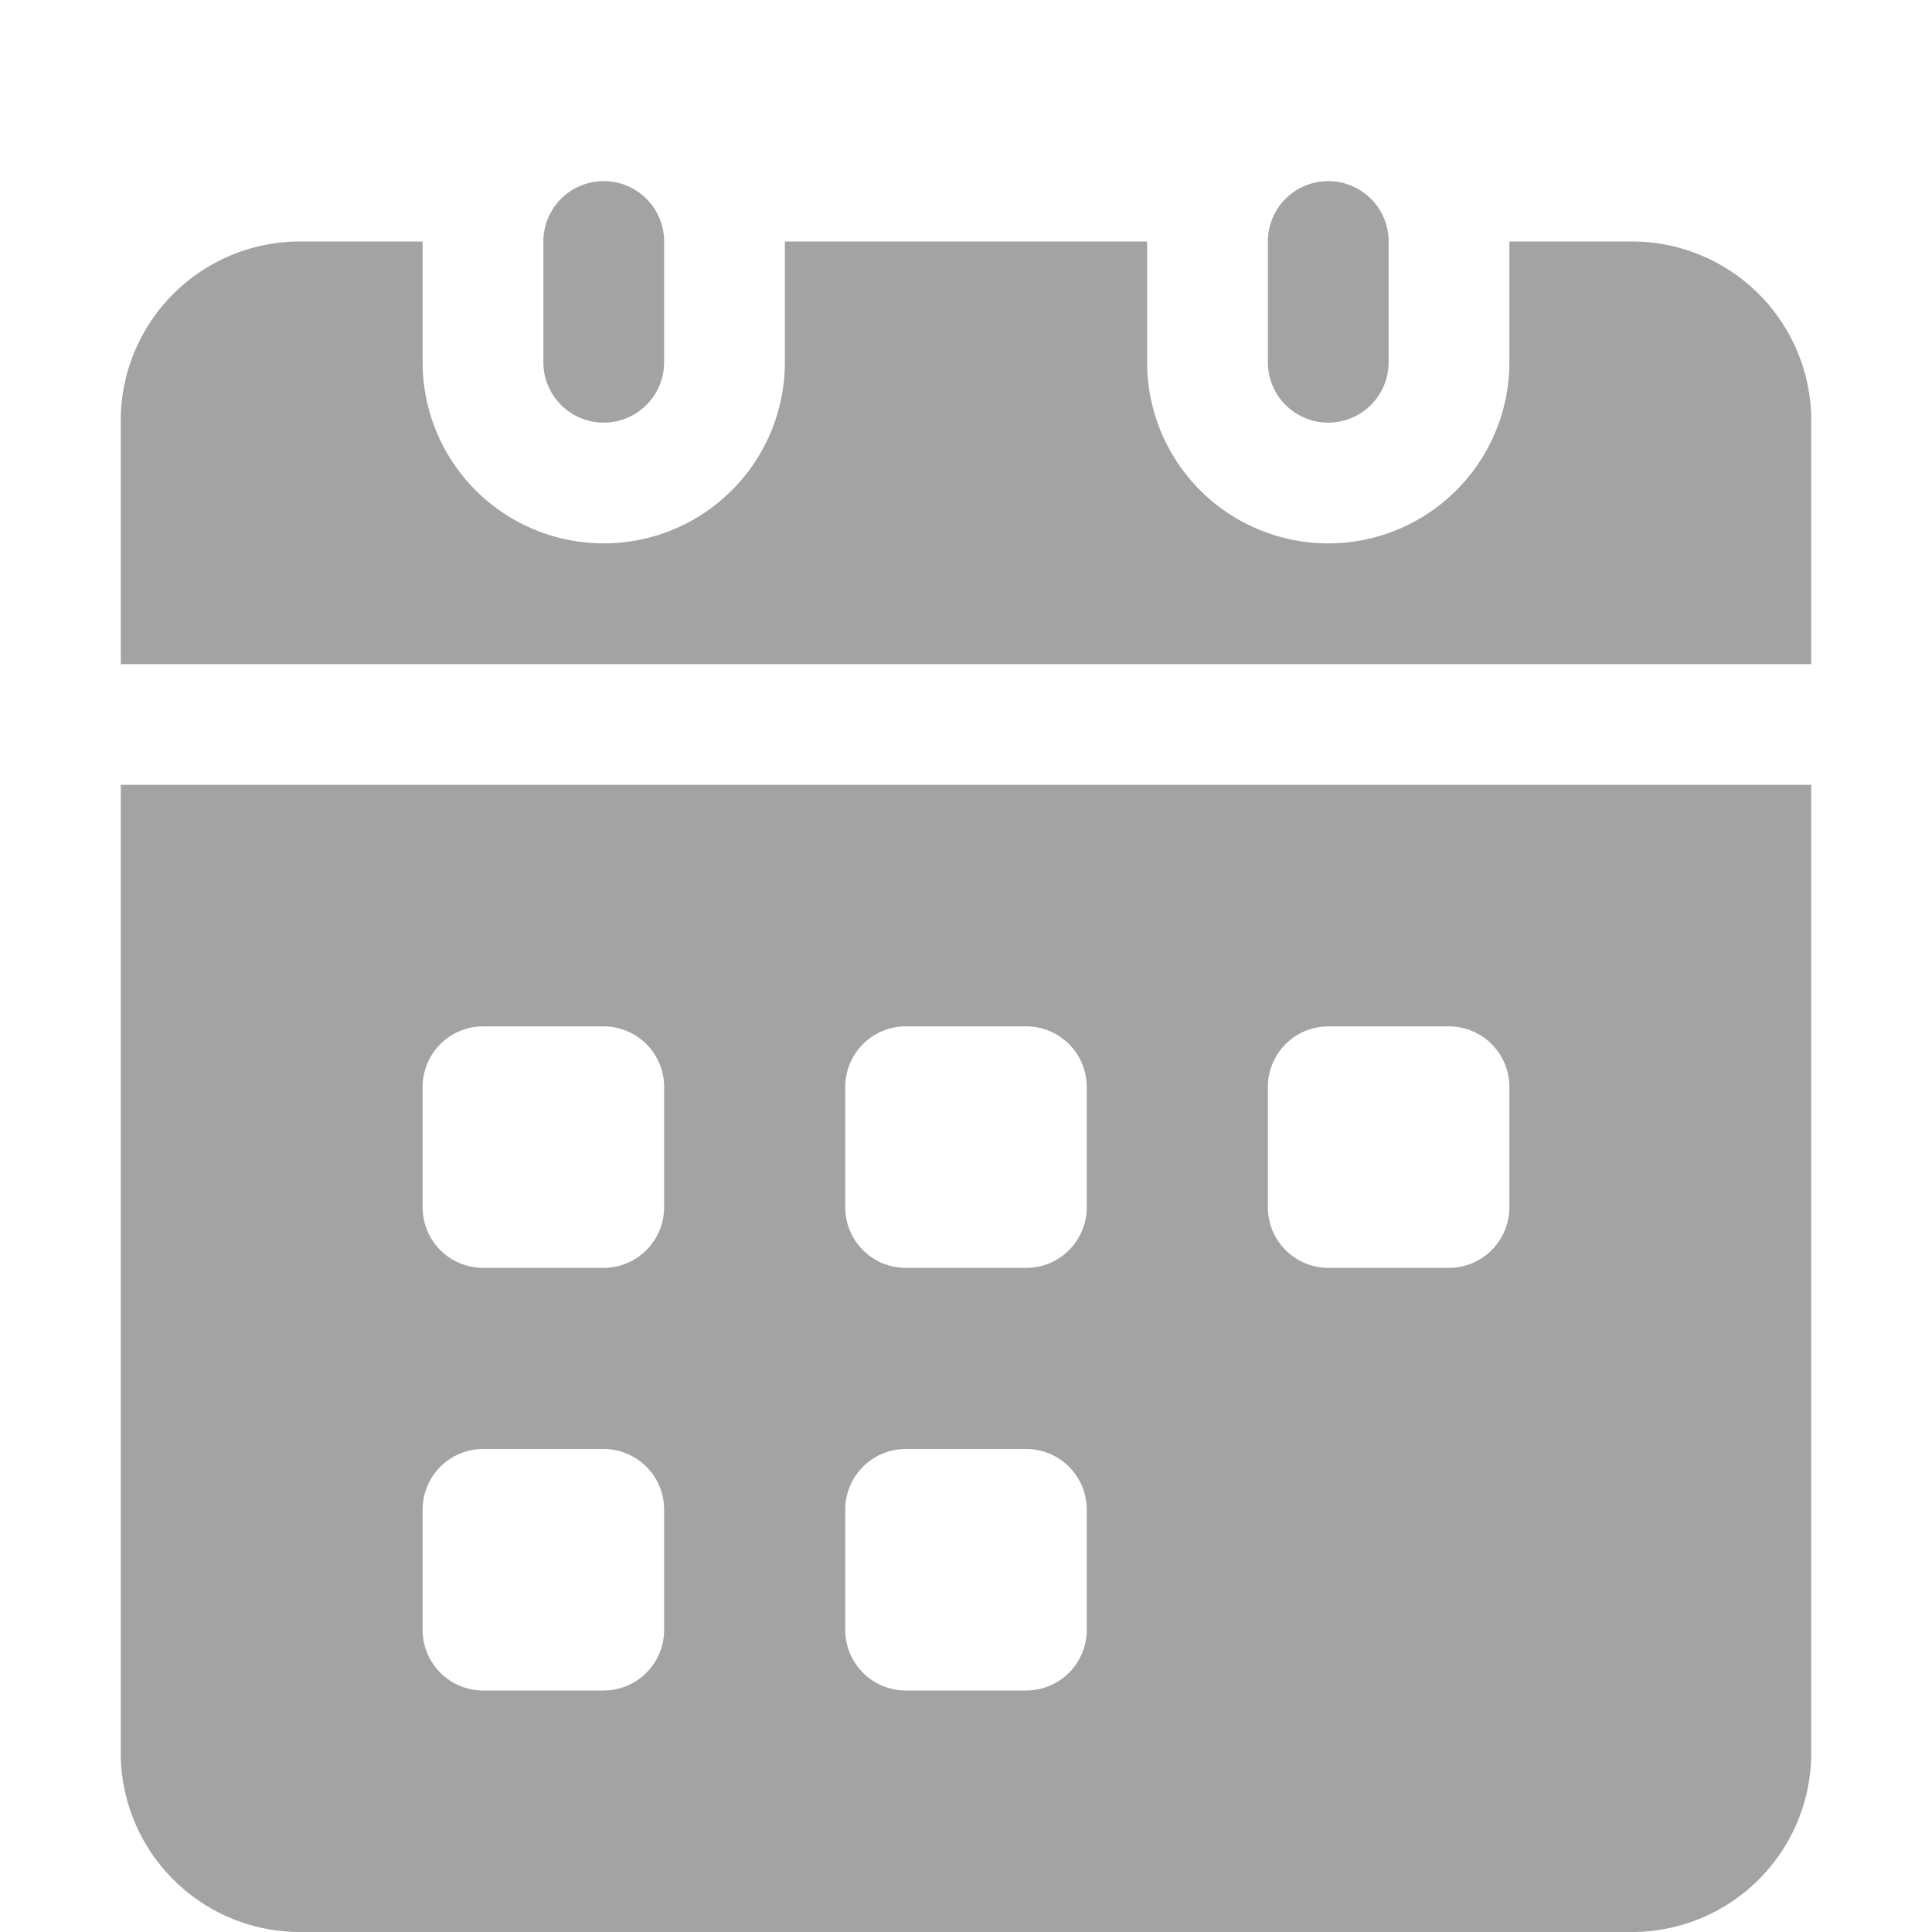 <svg xmlns="http://www.w3.org/2000/svg" version="1.1" xmlns:xlink="http://www.w3.org/1999/xlink" width="512" height="512" x="0" y="0" viewBox="0 0 32 32" style="enable-background:new 0 0 512 512" xml:space="preserve" class=""><g transform="matrix(1,0,0,1,-7.105427357601002e-15,-7.105427357601002e-15)"><path d="M30 6.93V11H2V6.93A2.969 2.969 0 0 1 5 4h2v2a3 3 0 0 0 6 0V4h6v2a3 3 0 0 0 6 0V4h2a2.969 2.969 0 0 1 3 2.93zM2 13v16.07A2.969 2.969 0 0 0 5 32h22a2.969 2.969 0 0 0 3-2.93V13zm9 14a1.003 1.003 0 0 1-1 1H8a1.003 1.003 0 0 1-1-1v-2a1.003 1.003 0 0 1 1-1h2a1.003 1.003 0 0 1 1 1zm0-7a1.003 1.003 0 0 1-1 1H8a1.003 1.003 0 0 1-1-1v-2a1.003 1.003 0 0 1 1-1h2a1.003 1.003 0 0 1 1 1zm7 7a1.003 1.003 0 0 1-1 1h-2a1.003 1.003 0 0 1-1-1v-2a1.003 1.003 0 0 1 1-1h2a1.003 1.003 0 0 1 1 1zm0-7a1.003 1.003 0 0 1-1 1h-2a1.003 1.003 0 0 1-1-1v-2a1.003 1.003 0 0 1 1-1h2a1.003 1.003 0 0 1 1 1zm7 0a1.003 1.003 0 0 1-1 1h-2a1.003 1.003 0 0 1-1-1v-2a1.003 1.003 0 0 1 1-1h2a1.003 1.003 0 0 1 1 1z" fill="#A3A3A3" opacity="1" data-original="#000000" class=""></path><path d="M11 4v2a1 1 0 0 1-2 0V4a1 1 0 0 1 2 0zM23 4v2a1 1 0 0 1-2 0V4a1 1 0 0 1 2 0z" fill="#A3A3A3" opacity="1" data-original="#000000" class=""></path></g></svg>